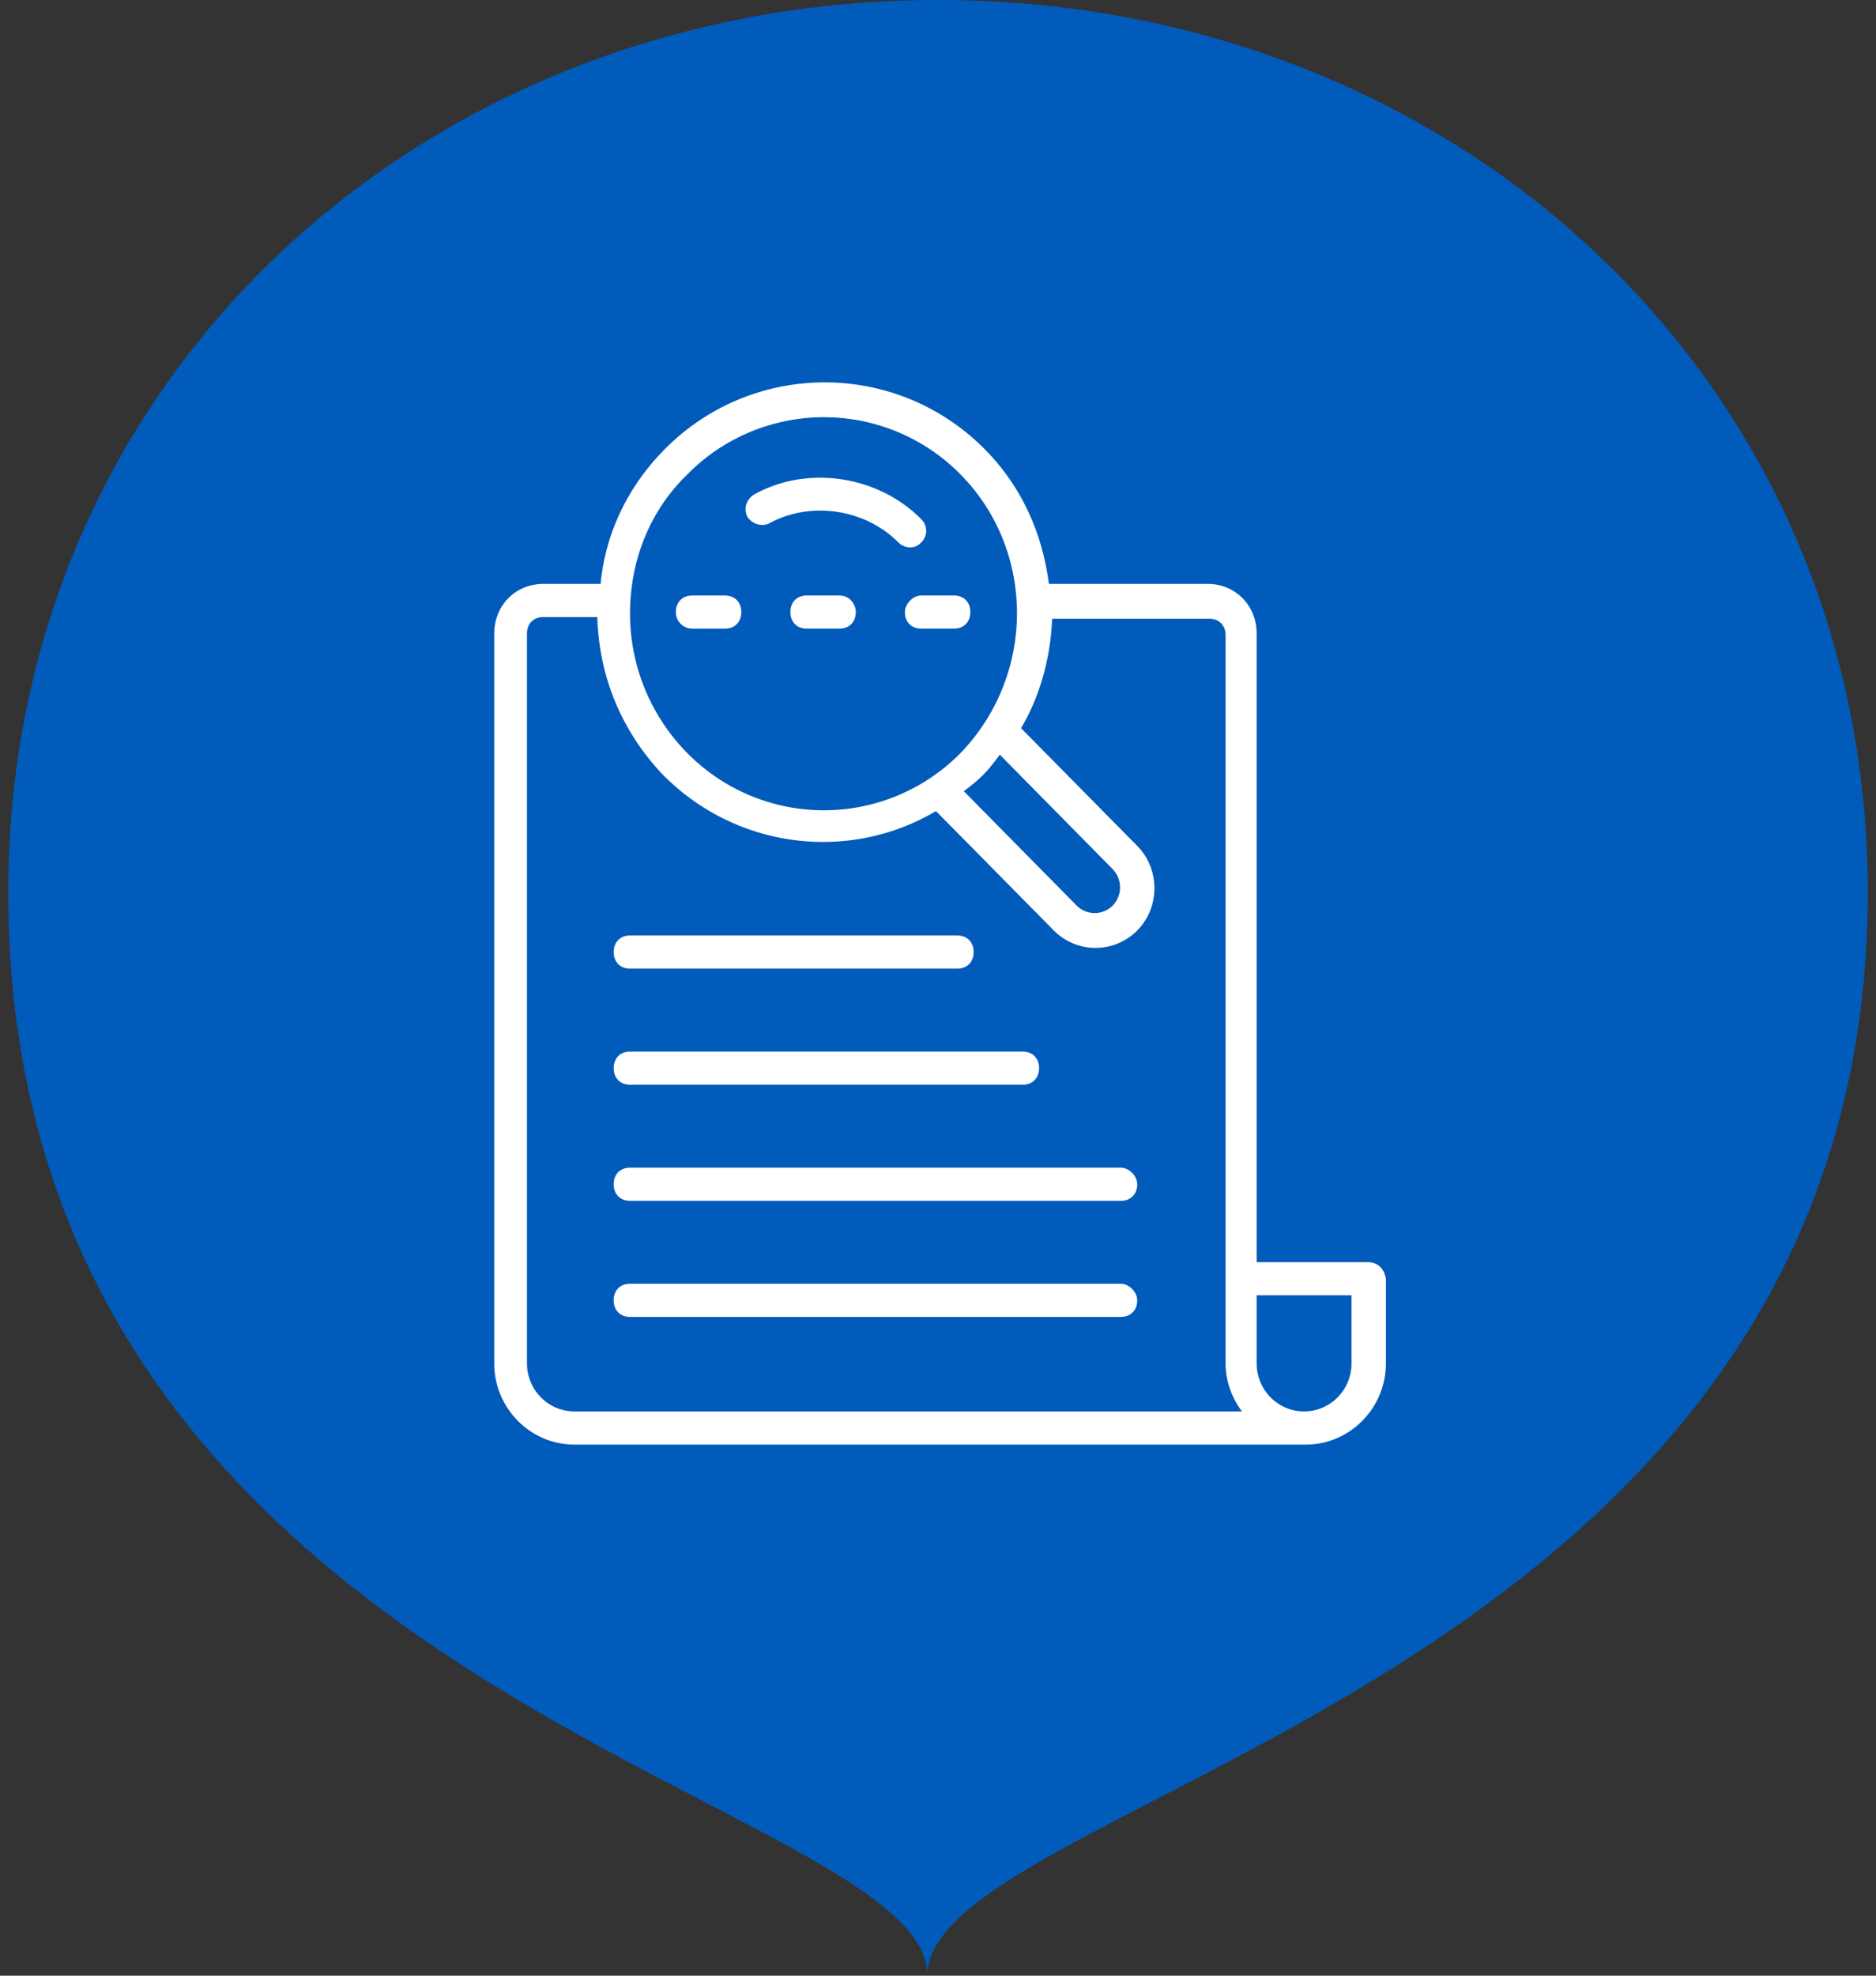 <svg width="114" height="120" fill="none" xmlns="http://www.w3.org/2000/svg"><rect width="100%" height="100%" fill="#333333" stroke="none"/><path d="M113.5 54.194c0 48.387-57.142 54.838-57.142 65.806C56.358 109.032.5 103.226.5 54.194.5 22.837 25.796 0 57 0s56.5 22.838 56.5 54.194z" fill="#015BBB"/><path d="M46.836 31.738c2.486-1.31 5.767-.806 7.755 1.209.199.2.498.302.696.302.299 0 .497-.1.696-.302a.982.982 0 000-1.41c-2.585-2.62-6.86-3.325-10.141-1.511-.497.302-.696.906-.398 1.41.299.402.895.604 1.392.302z" fill="#fff"/><path d="M83.124 76.663h-6.76V38.486c0-1.713-1.293-3.022-2.983-3.022h-9.644c-.398-3.123-1.69-5.943-3.877-8.159-5.369-5.439-14.118-5.439-19.486 0-2.188 2.216-3.58 5.037-3.878 8.16h-3.48c-1.69 0-2.982 1.309-2.982 3.02v44.321c0 2.72 2.188 4.936 4.872 4.936h44.44c2.685 0 4.872-2.216 4.872-4.936V77.67c-.1-.605-.497-1.008-1.094-1.008zM41.765 28.816a11.654 11.654 0 0116.604 0c4.573 4.634 4.573 12.19 0 16.924a11.654 11.654 0 01-16.604 0 12.046 12.046 0 01-3.48-8.462c0-3.223 1.194-6.245 3.48-8.461zm17.996 18.232c.398-.403.696-.806.994-1.21l6.86 6.951a1.596 1.596 0 010 2.216 1.546 1.546 0 01-2.187 0l-6.86-6.95c.397-.302.795-.604 1.193-1.007zM32.022 82.806v-44.32c0-.604.398-1.007.994-1.007h3.281c.1 3.626 1.491 6.95 3.977 9.569 4.474 4.533 11.334 5.338 16.603 2.216l7.16 7.252a3.567 3.567 0 005.07 0c1.392-1.41 1.392-3.727 0-5.137l-7.06-7.151c1.194-2.015 1.79-4.332 1.89-6.649h9.544c.597 0 .994.403.994 1.008v44.22c0 1.107.398 2.114.994 2.92H34.906c-1.591 0-2.883-1.309-2.883-2.92h-.001zm50.108 0c0 1.612-1.293 2.922-2.883 2.922-1.591 0-2.884-1.31-2.884-2.922v-4.13h5.767v4.13z" fill="#fff"/><path d="M38.286 58.834h19.885c.596 0 .994-.403.994-1.007 0-.605-.398-1.008-.994-1.008H38.286c-.596 0-.994.403-.994 1.008 0 .604.398 1.007.994 1.007zm0 7.05h23.862c.596 0 .994-.403.994-1.007 0-.604-.398-1.007-.994-1.007H38.286c-.596 0-.994.403-.994 1.007 0 .604.398 1.007.994 1.007zm29.826 5.038H38.285c-.597 0-.994.403-.994 1.007 0 .604.397 1.007.994 1.007h29.827c.596 0 .994-.403.994-1.007 0-.503-.497-1.007-.994-1.007zm0 7.05H38.285c-.597 0-.994.403-.994 1.007 0 .605.397 1.008.994 1.008h29.827c.596 0 .994-.403.994-1.008 0-.503-.497-1.007-.994-1.007zM42.064 38.184h1.988c.597 0 .995-.403.995-1.007 0-.604-.398-1.007-.995-1.007h-1.988c-.596 0-.994.403-.994 1.007 0 .604.497 1.007.994 1.007zm8.947-2.014h-1.988c-.597 0-.994.403-.994 1.007 0 .604.397 1.007.994 1.007h1.988c.596 0 .994-.403.994-1.007 0-.504-.398-1.007-.994-1.007zm3.977 1.007c0 .604.398 1.007.994 1.007h1.989c.596 0 .994-.403.994-1.007 0-.605-.398-1.008-.994-1.008h-1.989c-.497 0-.994.504-.994 1.008z" fill="#fff"/></svg>